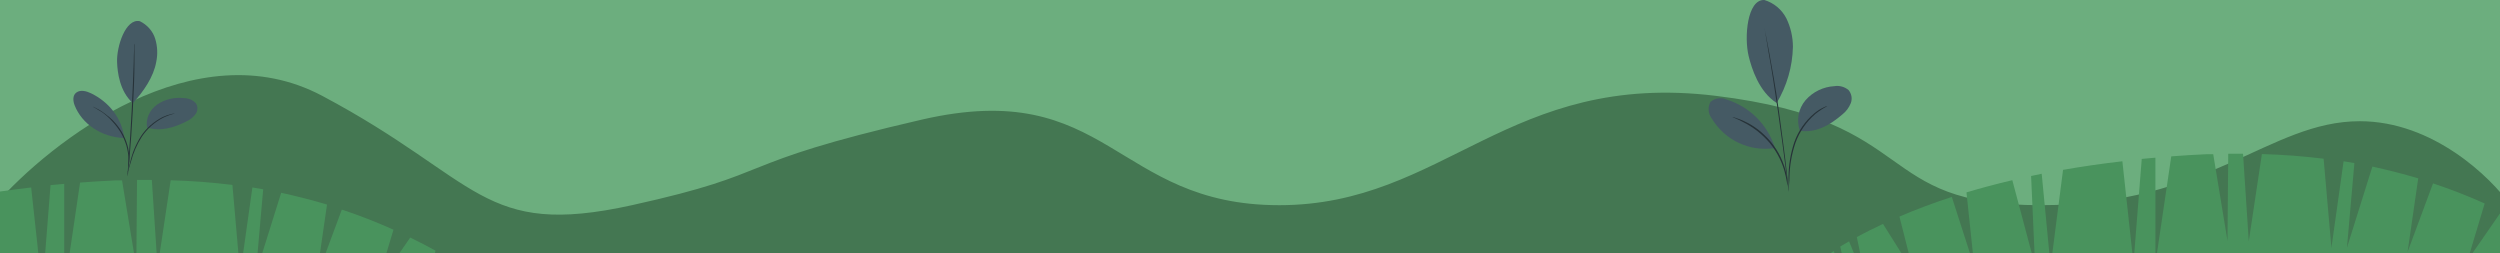 <svg width="1431" height="145" viewBox="0 0 1431 145" fill="none" xmlns="http://www.w3.org/2000/svg">
<rect x="0" y="0" width="1431" height="145" fill="#808080" stroke="none"/>
<g clip-path="url(#clip0_172_43)">
<rect width="1431" height="145" fill="white"/>
<rect x="-61" y="-57" width="1556" height="199" fill="#6CAE7E"/>
<path d="M184.447 54.865C111.987 16.412 29.291 80.566 -3 117.45V158.5H1437V117.45C1425.7 101.428 1392.63 69.383 1350.78 69.383C1298.47 69.383 1264.87 117.45 1168 117.45C1071.13 117.45 1100.85 69.383 982.187 54.865C863.519 40.346 826.707 117.45 732.257 117.45C637.807 117.45 634.62 43.743 527.5 68.5C415 94.5 447.938 98.423 361.723 117.45C275.507 136.477 275.022 102.93 184.447 54.865Z" fill="#447752"/>
<path d="M80.028 12.118C82.172 13.177 84.059 14.62 85.576 16.362C87.094 18.103 88.21 20.107 88.857 22.253C90.161 26.572 90.352 31.108 89.416 35.505C87.915 44 82.147 52.414 76.055 59C68.491 52.36 67.226 41.312 67.02 35.667C66.637 26.769 71.846 10.452 79.969 12.118" fill="#455A64"/>
<path d="M84.177 72.993C83.762 70.535 84.08 68.024 85.097 65.712C86.113 63.4 87.794 61.37 89.967 59.828C92.171 58.324 94.686 57.228 97.365 56.603C100.045 55.978 102.837 55.837 105.578 56.188C106.857 56.218 108.112 56.503 109.253 57.021C110.394 57.539 111.392 58.279 112.175 59.185C112.75 60.127 113.034 61.189 112.997 62.261C112.96 63.334 112.604 64.378 111.966 65.286C110.65 67.087 108.828 68.545 106.683 69.514C99.549 73.127 91.758 75.428 84.177 72.993Z" fill="#455A64"/>
<path d="M73 99C73.056 98.417 73.175 97.839 73.353 97.276C73.677 96.083 74.088 94.624 74.559 92.635C75.725 87.452 77.811 82.473 80.735 77.889C83.731 73.339 88.001 69.58 93.118 66.989C94.698 66.248 96.365 65.67 98.088 65.265C98.553 65.152 99.024 65.063 99.5 65C99.824 65 100 65 100 65C97.695 65.589 95.467 66.398 93.353 67.413C88.349 70.05 84.161 73.781 81.177 78.26C78.308 82.792 76.197 87.68 74.912 92.767C74.323 94.704 73.853 96.295 73.5 97.382C73.381 97.933 73.214 98.474 73 99Z" fill="#263238"/>
<path d="M76.969 25C77.01 25.25 77.01 25.505 76.969 25.755C76.969 26.321 76.969 27.075 76.969 27.965C76.969 29.905 76.969 32.681 76.969 36.05C76.969 42.922 76.593 52.435 76.03 63C75.467 73.564 74.797 82.97 74.18 89.95C73.885 93.373 73.617 96.149 73.402 98.035C73.402 98.925 73.215 99.653 73.134 100.245C73.125 100.502 73.08 100.756 73 101C73 101 73 100.73 73 100.218C73 99.706 73 98.925 73.134 98.008C73.268 96.014 73.456 93.265 73.697 89.923C74.207 83.078 74.85 73.591 75.386 63.108C75.923 52.624 76.271 43.138 76.513 36.157C76.513 32.762 76.7 30.013 76.754 28.072C76.754 27.183 76.754 26.428 76.754 25.862C76.754 25.297 76.969 25 76.969 25Z" fill="#263238"/>
<path d="M71 78.173C70.286 72.998 68.199 68.05 64.912 63.741C61.626 59.431 57.236 55.886 52.106 53.398C49.509 52.145 46.136 51.238 43.778 52.918C41.42 54.598 41.779 57.825 42.734 60.332C44.806 65.561 48.566 70.125 53.538 73.447C58.51 76.77 64.472 78.702 70.672 79" fill="#455A64"/>
<path d="M53.001 61C53.583 61.174 54.138 61.416 54.651 61.72C55.181 61.986 55.799 62.28 56.506 62.706C57.213 63.133 58.008 63.586 58.833 64.199C59.761 64.815 60.646 65.482 61.483 66.198C62.524 66.984 63.508 67.829 64.428 68.73C66.459 70.777 68.218 73.032 69.671 75.448C71.079 77.886 72.175 80.462 72.94 83.125C73.274 84.281 73.52 85.457 73.676 86.644C73.863 87.675 73.972 88.717 74 89.762C74 90.722 74 91.575 74 92.428C73.995 93.08 73.936 93.73 73.823 94.374C73.787 94.924 73.689 95.469 73.529 96C73.382 96 73.764 93.627 73.529 89.869C73.454 88.841 73.316 87.818 73.117 86.803C72.969 85.711 72.645 84.564 72.351 83.338C71.558 80.735 70.462 78.215 69.082 75.821C67.6 73.382 65.832 71.094 63.81 68.997C62.971 68.056 62.066 67.166 61.1 66.331C60.293 65.609 59.437 64.933 58.538 64.305C55.269 62.2 52.942 61 53.001 61Z" fill="#263238"/>
<path d="M1487.88 154.966L1476.41 162.836L1482.93 151.594C1479.98 149.545 1476.95 147.484 1473.82 145.41L1462.62 158.302L1469.44 142.375C1466.37 140.389 1463.29 138.44 1460.11 136.492L1449.95 156.503L1455.61 133.831C1454.08 132.894 1452.5 131.995 1450.93 131.095L1439.05 157.028L1446.28 128.472C1441.6 125.886 1436.76 123.376 1431.82 120.977C1425.18 130.646 1412.48 148.933 1412.48 148.933L1422.22 116.48C1412.57 112.133 1402.7 108.293 1392.66 104.976L1378.08 144.249L1384.19 102.09C1375.79 99.592 1367.05 97.344 1357.95 95.345L1343.38 141.85L1347.65 93.359L1341.47 92.31L1334.5 141.85L1330.04 90.848C1318.79 89.462 1307.06 88.525 1294.7 88.187L1287.2 138.14L1283.91 88H1275.44L1275.02 137.916L1266.85 88.262H1263.11C1256.14 88.562 1249.43 89.012 1242.83 89.499L1233.76 150.994V90.249L1225.93 90.96L1221.21 150.807L1214.84 92.31C1202.85 93.696 1191.57 95.345 1180.89 97.219L1173.77 152.568L1168.67 99.467L1162.6 100.741L1164.89 152.156L1151.85 103.14C1142.55 105.313 1133.82 107.674 1125.61 110.11L1130.11 152.755L1117.22 112.733C1106.24 116.293 1096.35 120.04 1087.24 123.975L1095.37 156.016C1095.37 156.016 1084.13 138.29 1077.83 128.172C1072.44 130.683 1067.42 133.231 1062.84 135.667L1068.5 162.948L1058.42 138.14L1053.36 141.101L1057.9 162.049L1049.58 143.724C1046.13 145.898 1042.98 147.996 1040.17 150.02L1045.16 163.286L1036.58 152.643C1032.83 155.379 1029.87 157.889 1027.28 160.138L1031.03 167.295L1024.7 162.536C1022.7 164.337 1020.8 166.239 1019 168.232L1019.41 168.869H1265.47L1508.26 170.256C1501.74 165.159 1494.95 160.063 1487.88 154.966Z" fill="#49935D"/>
<path d="M290.877 169.966L279.41 177.836L285.93 166.594C282.982 164.545 279.947 162.484 276.824 160.41L265.619 173.302L272.44 157.375C269.367 155.389 266.294 153.44 263.109 151.492L252.953 171.503L258.612 148.831C257.075 147.894 255.501 146.995 253.928 146.095L242.048 172.028L249.281 143.472C244.596 140.886 239.762 138.376 234.816 135.977C228.183 145.646 215.479 163.933 215.479 163.933L225.222 131.48C215.574 127.133 205.705 123.293 195.655 119.976L181.078 159.249L187.186 117.09C178.792 114.592 170.048 112.344 160.954 110.345L146.377 156.85L150.649 108.359L144.465 107.31L137.495 156.85L133.036 105.848C121.794 104.462 110.064 103.525 97.698 103.187L90.203 153.14L86.905 103H78.436L78.024 152.916L69.854 103.262H66.107C59.137 103.562 52.429 104.012 45.833 104.499L36.765 165.994V105.248L28.932 105.96L24.211 165.807L17.84 107.31C5.848 108.696 -5.431 110.345 -16.111 112.219L-23.232 167.568L-28.328 114.467L-34.399 115.741L-32.113 167.156L-45.154 118.14C-54.448 120.313 -63.179 122.674 -71.386 125.11L-66.889 167.755L-79.78 127.733C-90.76 131.293 -100.653 135.04 -109.759 138.975L-101.628 171.016C-101.628 171.016 -112.87 153.29 -119.166 143.172C-124.562 145.683 -129.583 148.231 -134.155 150.667L-128.497 177.948L-138.577 153.14L-143.636 156.101L-139.102 177.049L-147.421 158.724C-150.869 160.898 -154.017 162.996 -156.827 165.02L-151.843 178.286L-160.425 167.643C-164.172 170.379 -167.132 172.889 -169.718 175.138L-165.971 182.295L-172.304 177.536C-174.298 179.337 -176.199 181.239 -178 183.232L-177.588 183.869H68.468L311.263 185.256C304.742 180.159 297.947 175.063 290.877 169.966Z" fill="#49935D"/>
<path d="M1009.93 0.002C1012.63 0.821 1015.13 2.175 1017.3 3.985C1019.46 5.794 1021.24 8.021 1022.52 10.532C1024.98 15.603 1026.26 21.162 1026.27 26.796C1026.02 38.139 1022.81 49.221 1016.97 58.949C1006.78 52.466 1002.62 39.05 1000.93 32.117C998.274 21.175 1000.15 -0.223 1009.74 0.002" fill="#455A64"/>
<path d="M1030.31 75.027C1029.23 72.061 1028.95 68.86 1029.51 65.751C1030.07 62.643 1031.45 59.74 1033.5 57.339C1035.58 54.974 1038.1 53.046 1040.94 51.669C1043.77 50.292 1046.84 49.493 1049.99 49.319C1051.43 49.085 1052.9 49.164 1054.3 49.552C1055.7 49.94 1057.01 50.628 1058.12 51.568C1058.98 52.59 1059.55 53.824 1059.78 55.142C1060 56.46 1059.87 57.813 1059.39 59.063C1058.38 61.6 1056.71 63.824 1054.56 65.508C1047.51 71.579 1039.57 76.189 1030.31 74.877" fill="#455A64"/>
<path d="M1023.76 109.764C1023.67 109.017 1023.67 108.262 1023.76 107.515C1023.76 105.941 1023.76 103.768 1023.76 101.407C1023.78 94.642 1024.88 87.925 1027.02 81.508C1029.3 74.995 1033.3 69.221 1038.6 64.794C1040.18 63.484 1041.91 62.376 1043.77 61.497C1044.4 61.16 1044.97 60.972 1045.3 60.822H1045.87C1043.41 62.086 1041.1 63.606 1038.97 65.357C1033.89 69.766 1030.02 75.404 1027.73 81.733C1025.6 88.082 1024.44 94.713 1024.28 101.407C1024.28 103.992 1023.98 106.054 1023.87 107.515C1023.88 108.266 1023.85 109.018 1023.76 109.764Z" fill="#263238"/>
<path d="M1009.97 16.414C1009.97 16.414 1009.97 16.751 1010.23 17.351L1010.79 20.087C1011.28 22.485 1011.95 25.933 1012.74 30.204C1014.31 38.711 1016.49 50.553 1018.25 63.632C1020.01 76.71 1021.66 88.627 1022.63 97.358C1023.08 101.668 1023.46 105.19 1023.68 107.589L1023.91 110.362C1023.96 110.685 1023.96 111.013 1023.91 111.336C1023.91 111.336 1023.91 111.036 1023.91 110.399C1023.91 109.762 1023.72 108.75 1023.53 107.626C1023.23 105.115 1022.78 101.668 1022.26 97.433C1021.17 88.814 1019.6 76.935 1017.69 63.706C1015.77 50.478 1013.94 38.786 1012.36 30.242C1011.69 26.045 1011.09 22.747 1010.68 20.124L1010.23 17.351C1010.1 17.051 1010.01 16.736 1009.97 16.414Z" fill="#263238"/>
<path d="M1015.74 83.906C1013.66 77.592 1010.1 71.862 1005.37 67.191C1000.64 62.519 994.87 59.039 988.53 57.038C987.001 56.317 985.295 56.054 983.62 56.28C981.945 56.506 980.37 57.212 979.086 58.312C978.267 59.789 977.898 61.474 978.024 63.159C978.151 64.843 978.768 66.454 979.798 67.793C983.416 73.855 988.752 78.708 995.129 81.736C1001.51 84.765 1008.64 85.833 1015.62 84.806" fill="#455A64"/>
<path d="M991.528 66.932C992.217 67.061 992.894 67.249 993.551 67.494C994.355 67.719 995.143 67.995 995.912 68.318C996.934 68.702 997.935 69.14 998.91 69.63C999.997 70.154 1001.2 70.754 1002.43 71.504C1003.67 72.253 1004.91 73.115 1006.18 74.052C1008.94 76.165 1011.45 78.578 1013.68 81.247C1015.89 83.964 1017.78 86.932 1019.3 90.091C1019.96 91.466 1020.53 92.88 1021.02 94.325C1021.48 95.55 1021.87 96.802 1022.18 98.073C1022.52 99.272 1022.63 100.359 1022.82 101.295C1023.01 102.232 1023.04 103.094 1023.12 103.769C1023.18 104.467 1023.18 105.169 1023.12 105.867C1022.93 105.867 1022.78 102.869 1021.54 98.372C1021.21 97.104 1020.81 95.853 1020.35 94.625C1019.83 93.22 1019.25 91.844 1018.58 90.503C1017.06 87.416 1015.18 84.512 1013 81.846C1010.75 79.211 1008.24 76.813 1005.51 74.689C1004.19 73.752 1002.99 72.853 1001.76 72.141C1000.66 71.423 999.523 70.772 998.348 70.192C994.376 67.943 991.453 67.119 991.528 66.932Z" fill="#263238"/>
</g>
<defs>
<clipPath id="clip0_172_43">
<rect width="1431" height="145" fill="white"/>
</clipPath>
</defs>
</svg>
